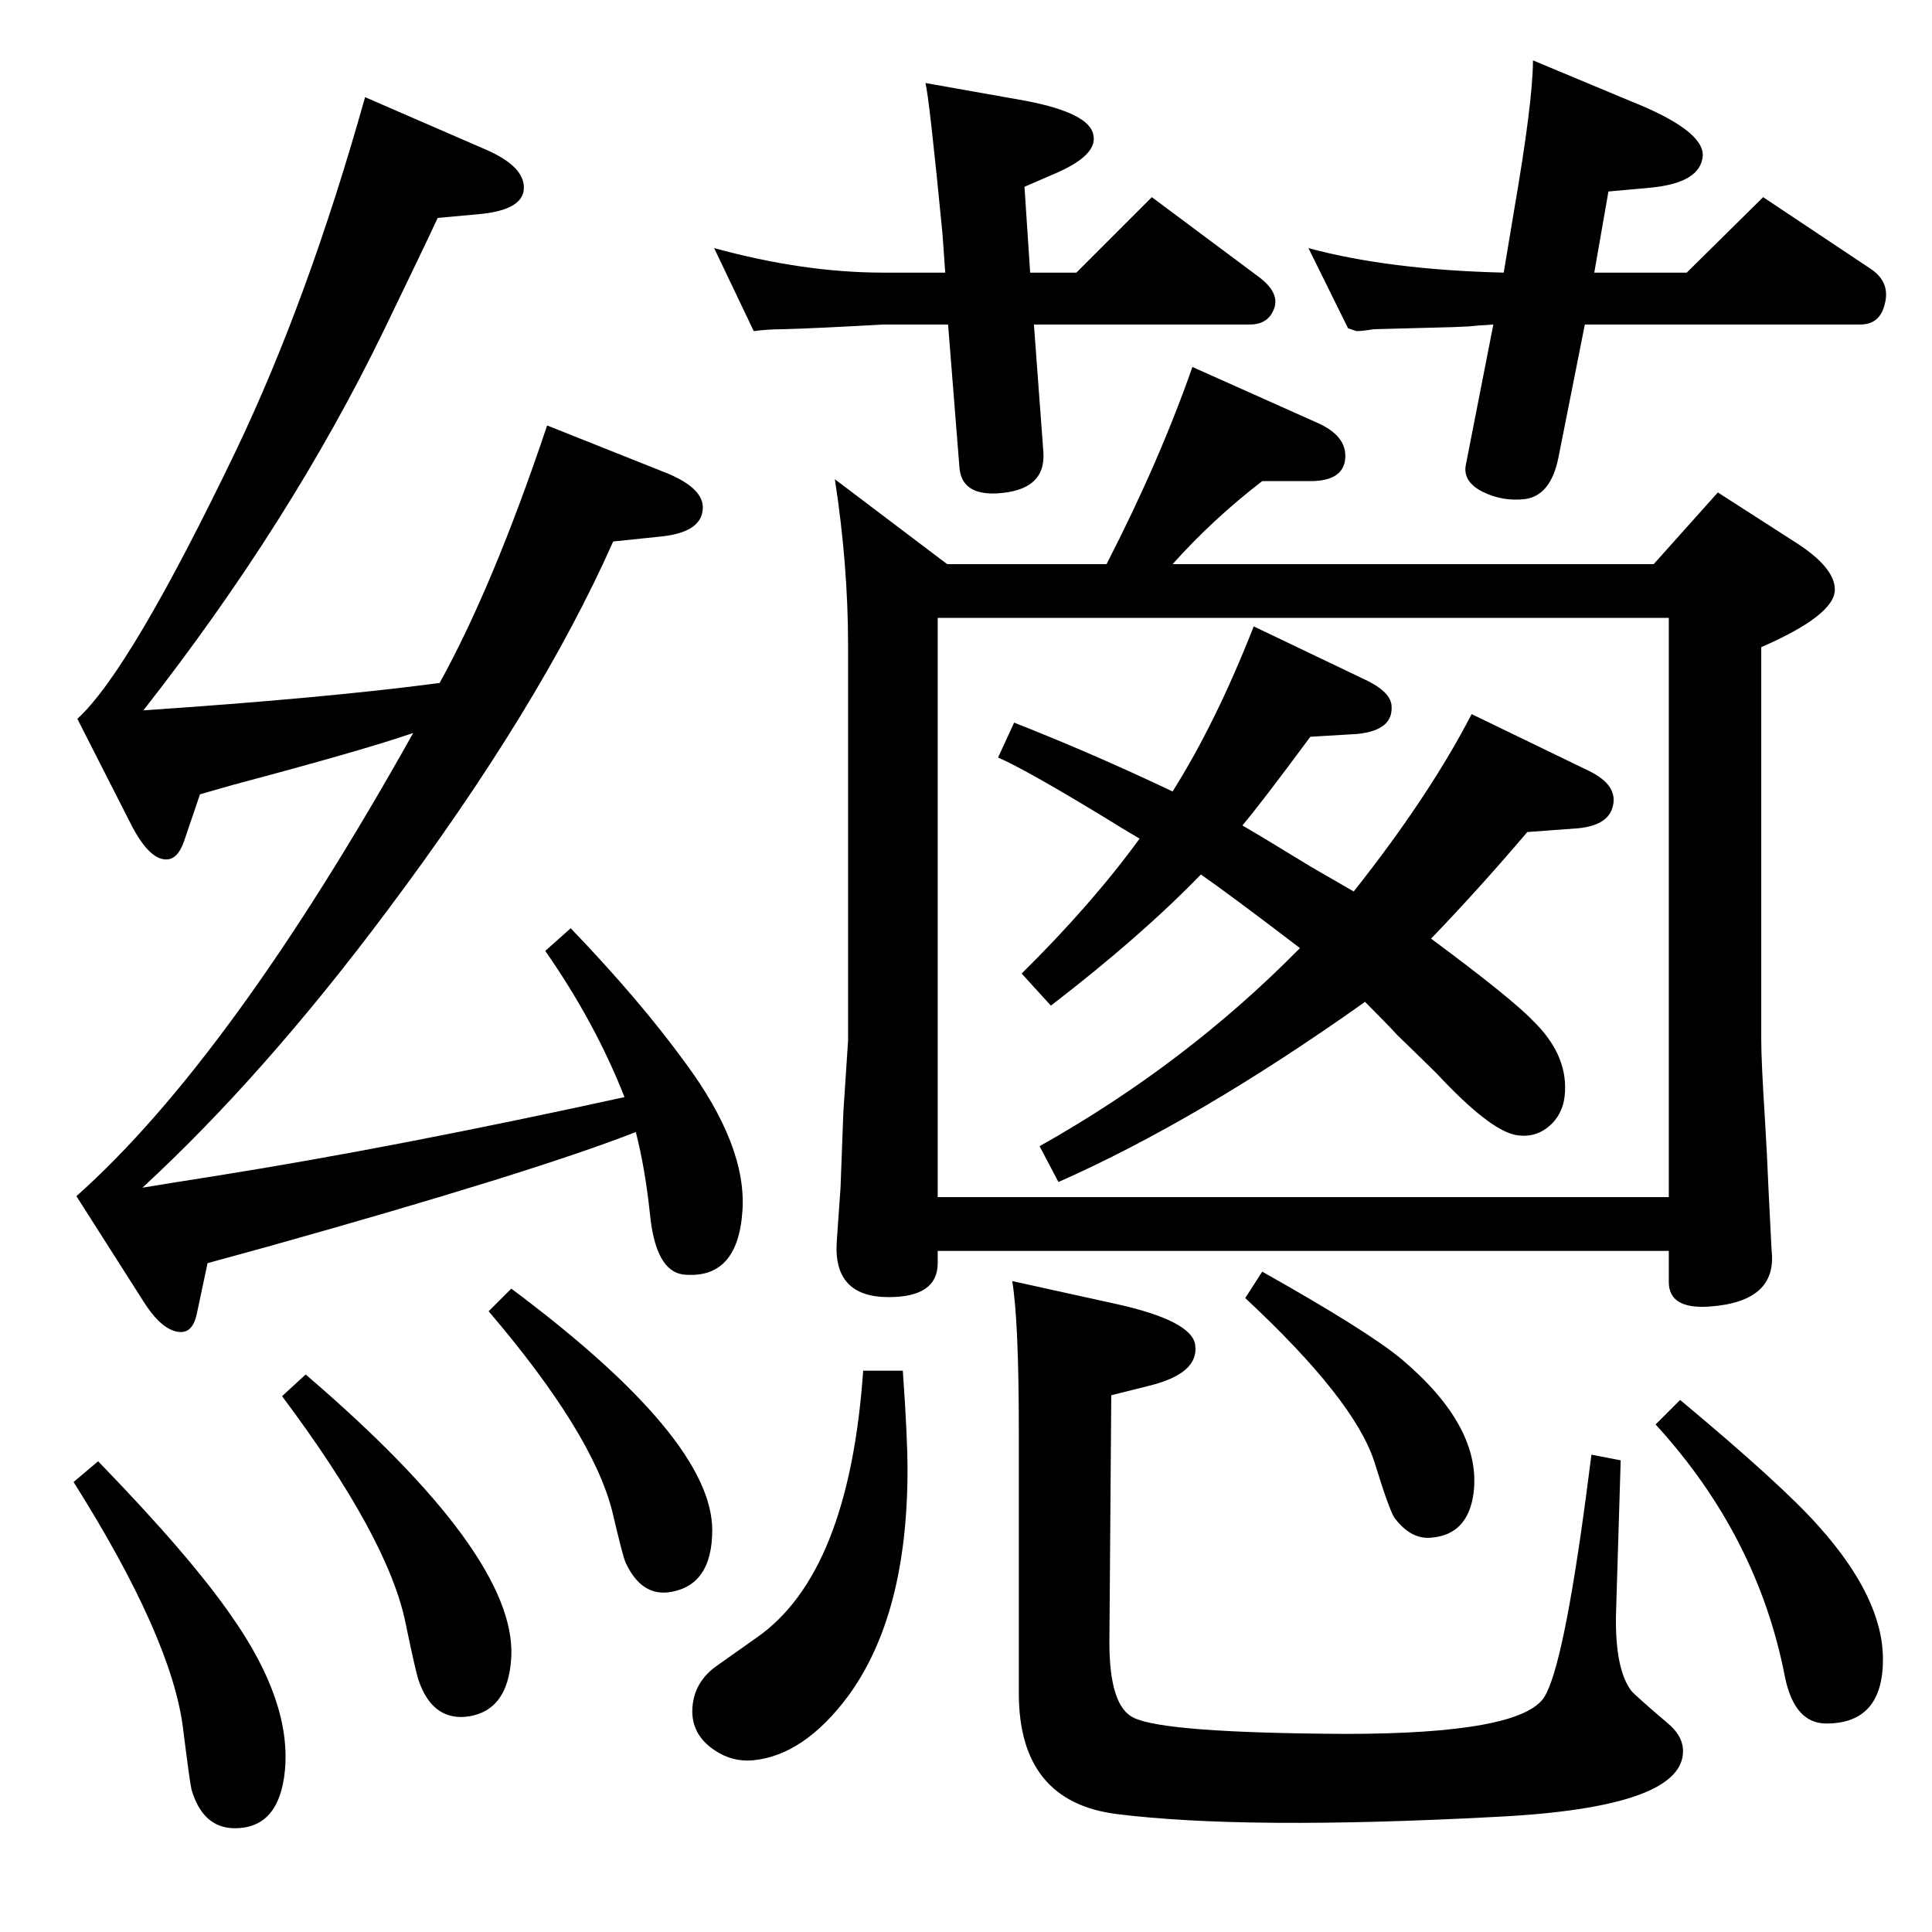 <?xml version="1.0" standalone="no"?>
<!DOCTYPE svg PUBLIC "-//W3C//DTD SVG 1.1//EN" "http://www.w3.org/Graphics/SVG/1.1/DTD/svg11.dtd" >
<svg xmlns="http://www.w3.org/2000/svg" xmlns:xlink="http://www.w3.org/1999/xlink" version="1.1" viewBox="0 0 2048 2048">
  <g transform="matrix(1 0 0 -1 0 2048)">
   <path fill="currentColor"
d="M1273 1121q-64 -66 -159 -139l-31 34q74 73 125 143q-22 13 -33 20q-87 53 -117 66l17 37q84 -33 168 -73q46 73 86 175l115 -55q29 -13 31 -28q3 -27 -36 -31l-50 -3q-51 -69 -72 -94l22 -13l51 -31l45 -26q80 101 125 188l124 -60q33 -16 25 -40q-6 -18 -36 -21l-54 -4
q-51 -60 -102 -113q85 -63 108 -87q36 -35 34 -75q-1 -23 -16.5 -36.5t-36.5 -9.5q-28 6 -83 65q-8 8 -42 41q-11 12 -34 35q-176 -125 -325 -191l-20 38q155 87 276 210q-76 58 -105 78zM1173 1450q56 109 91 209l132 -59q32 -14 30 -38t-37 -24h-51q-52 -40 -95 -88h510
l68 76l84 -54q40 -26 40 -49q0 -27 -78 -61v-417q0 -22 4 -85q2 -32 4 -79q2 -40 3 -59q6 -54 -66 -59q-43 -3 -43 26v33h-775v-13q0 -36 -52 -36q-59 0 -55 59l4 57l3 80l5 76v419q0 85 -14 176l119 -90h169zM1769 779v614h-775v-614h775zM1073 690l109 -24q82 -18 85 -44
q4 -30 -49 -43l-40 -10l-2 -262q0 -68 26 -80q33 -16 224 -17q186 0 211 39q20 32 44 211l6 46l31 -6l-5 -164q-1 -57 16 -80q4 -5 38 -34q16 -13 17 -28q4 -62 -199 -72q-265 -14 -401 3q-104 13 -104 128v277q0 118 -7 160zM915 595h42q5 -70 5 -105q0 -154 -63 -240
q-47 -63 -101 -68q-22 -2 -41 11q-25 17 -23 45t27 45l41 29q98 68 113 283zM1781 564q108 -90 147 -134q68 -76 68 -141q0 -68 -60 -68q-34 0 -44 50q-29 149 -137 267zM1338 700q112 -63 148 -93q85 -72 76 -142q-6 -44 -45 -47q-21 -2 -38 20q-5 5 -22 60
q-21 66 -137 174zM674 848q-110 -43 -392 -122l-62 -17l-11 -52q-4 -21 -17 -21q-19 0 -39 31l-72 113q164 146 357 491q-52 -18 -191 -55l-35 -10l-17 -50q-7 -20 -20 -19q-17 1 -35 35l-58 114q56 51 168 284q77 161 137 375l129 -56q43 -19 39 -44q-4 -20 -47 -24l-44 -4
q-13 -28 -57 -119q-99 -204 -255 -403q193 13 314 29q57 103 114 273l128 -51q38 -16 37 -37q-1 -26 -47 -30l-48 -5q-78 -176 -240 -392q-130 -174 -259 -293q24 4 81 13q188 30 430 83q-31 79 -84 155l27 24q73 -76 121 -142q66 -89 61 -158q-5 -73 -63 -67q-29 4 -35 64
q-5 48 -15 87zM324 591q223 -191 218 -299q-3 -60 -50 -64q-34 -2 -48 38q-3 8 -14 61q-18 90 -131 241zM104 499q98 -101 142 -165q63 -90 56 -163q-6 -61 -53 -61q-34 0 -46 41q-2 9 -9 65q-12 96 -116 261zM542 682q213 -159 213 -256q0 -60 -47 -66q-29 -3 -45 32
q-3 7 -14 54q-21 83 -131 212zM1002 1759l-3 42q-14 144 -18 159l107 -19q67 -13 71 -36q5 -22 -43 -42l-30 -13l6 -91h49l80 80l114 -85q21 -16 16 -32q-6 -18 -26 -18h-229l10 -135q3 -41 -49 -44q-38 -2 -40 28l-12 151h-69q-70 -4 -106 -5q-16 0 -31 -2l-42 88
q95 -26 179 -26h66zM1680 1704l-28 -141q-8 -40 -35 -44q-24 -3 -46 8q-21 11 -17 29l29 148q-17 -1 -26 -2q-20 -1 -26 -1q-73 -2 -75 -2q-12 -2 -18 -2l-9 3l-42 85q85 -23 207 -26l11 66q20 116 20 159l103 -43q78 -31 77 -58q-2 -29 -56 -34l-44 -4l-15 -86h98l81 80
l114 -76q21 -14 15 -37q-5 -22 -26 -22h-292z" />
  </g>

</svg>
